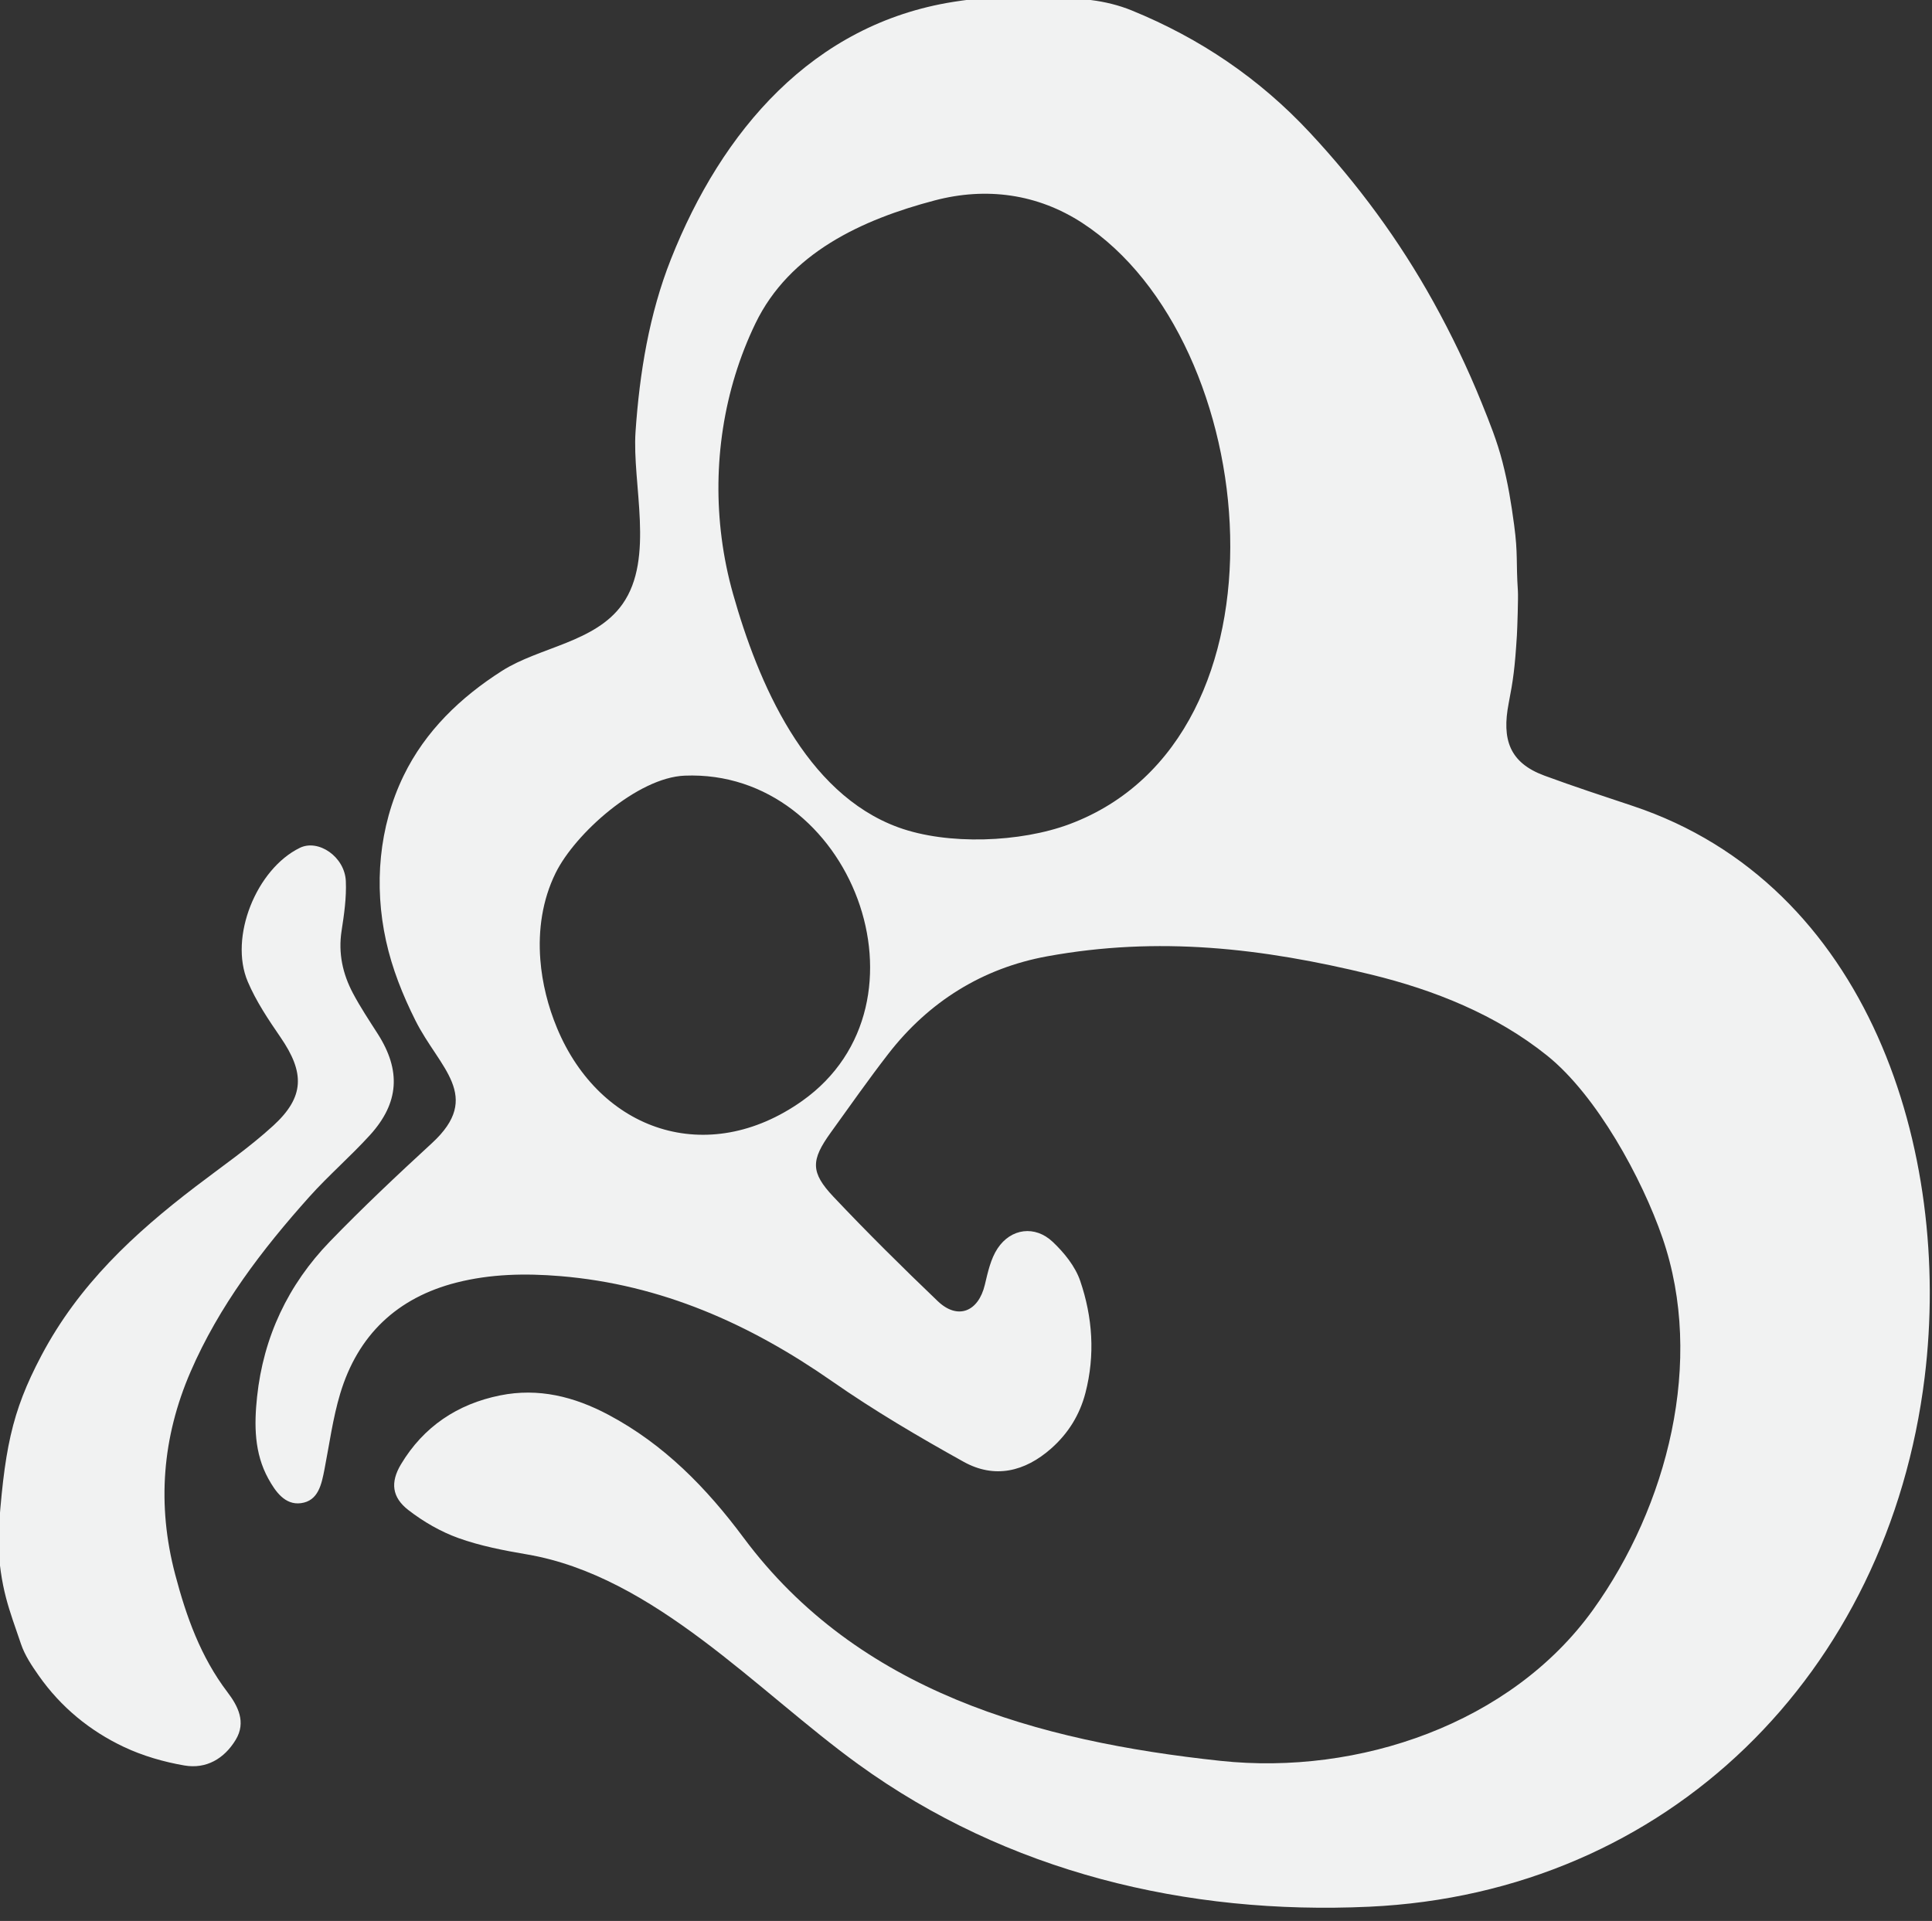 <?xml version="1.0" encoding="utf-8"?>
<!-- Generator: Adobe Illustrator 16.0.3, SVG Export Plug-In . SVG Version: 6.00 Build 0)  -->
<!DOCTYPE svg PUBLIC "-//W3C//DTD SVG 1.1//EN" "http://www.w3.org/Graphics/SVG/1.1/DTD/svg11.dtd">
<svg version="1.1" id="Layer_1" xmlns="http://www.w3.org/2000/svg" xmlns:xlink="http://www.w3.org/1999/xlink" x="0px" y="0px"
	 width="470.245px" height="467.601px" viewBox="0 0 470.245 467.601" enable-background="new 0 0 470.245 467.601"
	 xml:space="preserve">
<rect x="0" y="0" width="470.245" height="467.601" fill="#333333" stroke="none"/>
<g>
	<path fill-rule="evenodd" clip-rule="evenodd" fill="#F1F2F2" d="M-0.5,374.827c1.5-21.834,3.224-30.926,10.548-44.807
		c9.125-17.291,22.561-29.725,37.559-41.186c6.362-4.863,13.006-9.432,18.894-14.82c7.653-7.004,7.698-12.893,1.78-21.51
		c-2.967-4.32-5.951-8.771-7.984-13.563c-4.592-10.828,2.102-27.389,12.676-32.557c4.521-2.209,10.941,2.166,11.2,8.1
		c0.175,4.01-0.414,8.094-1.033,12.088c-0.848,5.469,0.271,10.518,2.797,15.264c1.801,3.385,3.939,6.596,6.008,9.832
		c5.685,8.891,5.237,16.787-1.91,24.646c-4.721,5.191-10.08,9.805-14.758,15.029c-11.537,12.885-21.98,26.588-28.904,42.59
		c-6.903,15.953-8.197,32.375-3.744,49.293c2.708,10.289,6.206,20.094,12.738,28.689c2.537,3.336,4.604,7.287,2.007,11.58
		c-2.794,4.619-7.179,7.174-12.49,6.26c-5.015-0.863-10.088-2.326-14.682-4.49c-8.345-3.928-15.397-9.736-20.754-17.354
		c-1.694-2.408-3.422-4.994-4.333-7.701C2.25,391.702,0.042,386.813-0.5,374.827z"/>
	<path fill-rule="evenodd" clip-rule="evenodd" fill="#F1F2F2" d="M369.208,154.701c-0.5,8-0.907,10.86-2,16.5
		c-1.709,8.822,0.21,14.47,8.696,17.603c7.105,2.623,14.309,4.982,21.496,7.375c57.483,19.144,77.811,84.051,71.062,139.058
		c-8.839,72.025-62.399,125.544-135.22,128.899c-44.406,2.046-88.085-8.421-124.373-34.701
		c-24.623-17.832-49.66-45.79-80.612-51.063c-5.617-0.957-11.301-2.049-16.64-3.961c-4.344-1.555-8.552-3.992-12.211-6.824
		c-4.007-3.102-4.448-6.742-1.804-11.156c5.483-9.156,13.745-14.676,24.138-16.766c9.331-1.877,17.997,0.285,26.349,4.721
		c13.539,7.189,23.885,17.807,32.876,29.898c27.854,37.457,71.513,49.583,116.106,54.344c33.624,3.59,70.728-9.027,90.657-36.755
		c18.126-25.218,27.273-60.55,16.911-90.575c-4.987-14.449-15.971-34.633-28.083-44.354c-12.434-9.979-27.461-15.967-42.836-19.717
		c-26.52-6.471-51.777-9.383-78.854-4.439c-15.67,2.861-28.793,11.002-38.669,23.762c-4.832,6.242-9.368,12.717-13.986,19.123
		c-4.843,6.721-4.985,9.672,0.653,15.645c8.214,8.701,16.729,17.131,25.378,25.404c4.834,4.625,9.889,2.617,11.463-3.973
		c0.727-3.041,1.424-6.32,3.102-8.852c3.26-4.922,9.113-5.666,13.406-1.619c2.783,2.625,5.49,5.961,6.701,9.502
		c3.025,8.842,3.666,18.055,1.283,27.264c-1.387,5.355-4.189,9.877-8.344,13.549c-6.412,5.668-13.793,7.414-21.313,3.232
		c-10.928-6.074-21.76-12.447-32.006-19.59c-20.047-13.977-41.586-23.572-66.187-25.605c-8.504-0.703-16.934-0.533-25.207,1.566
		c-14.486,3.676-24.062,12.799-28.343,27.064c-1.79,5.963-2.611,12.221-3.81,18.355c-0.714,3.656-1.482,7.734-5.75,8.287
		c-3.901,0.506-6.222-2.879-7.924-5.961c-3.447-6.238-3.465-13.123-2.742-19.93c1.55-14.59,7.558-27.289,17.71-37.791
		c8.001-8.277,16.401-16.182,24.875-23.98c12.437-11.445,1.769-18.233-4.043-29.838c-3.098-6.187-5.674-12.63-7.159-19.404
		c-2.947-13.441-1.764-27.712,4.277-40.16c5.283-10.884,13.859-19.106,23.957-25.542c9.135-5.822,22.734-6.914,29.33-16.254
		c7.888-11.173,2.297-29.228,3.173-41.987c0.98-14.274,3.319-28.597,8.606-41.954c12.353-31.208,34.444-57.229,68.802-62.657
		c11.115-1.756,22.344-1.827,33.518-0.424c3.34,0.419,6.732,1.247,9.842,2.517c16.588,6.773,31.051,16.533,43.365,29.751
		c11.697,12.554,21.75,26.203,30.031,41.137c4.41,7.952,8.373,16.209,11.779,24.636c1.939,4.797,3.767,9.325,5.069,14.408
		c1.369,5.349,2.098,9.849,2.834,15.313c0.959,7.109,0.44,8.917,0.917,16.083C369.559,145.381,369.31,153.079,369.208,154.701z
		 M175.642,130.946c0.59,4.593,1.515,9.143,2.773,13.601c6.075,21.527,17.522,48.565,40.228,56.846
		c12.006,4.378,29.754,3.69,41.712-0.792c56.008-20.994,47.121-117.6,3.104-146.311c-10.923-7.124-23.398-8.807-35.945-5.506
		c-17.756,4.671-35.368,12.803-43.646,29.95C176.071,94.883,173.365,113.232,175.642,130.946z M131.511,233.567
		c0.439,5.756,1.896,11.465,4.081,16.71c10.433,25.052,36.584,34.03,59.626,17.733c33.664-23.81,11.929-80.849-28.583-79.199
		c-11.443,0.467-26.667,14.073-31.411,23.717C132.008,219.068,130.96,226.354,131.511,233.567z"/>
</g>
</svg>
